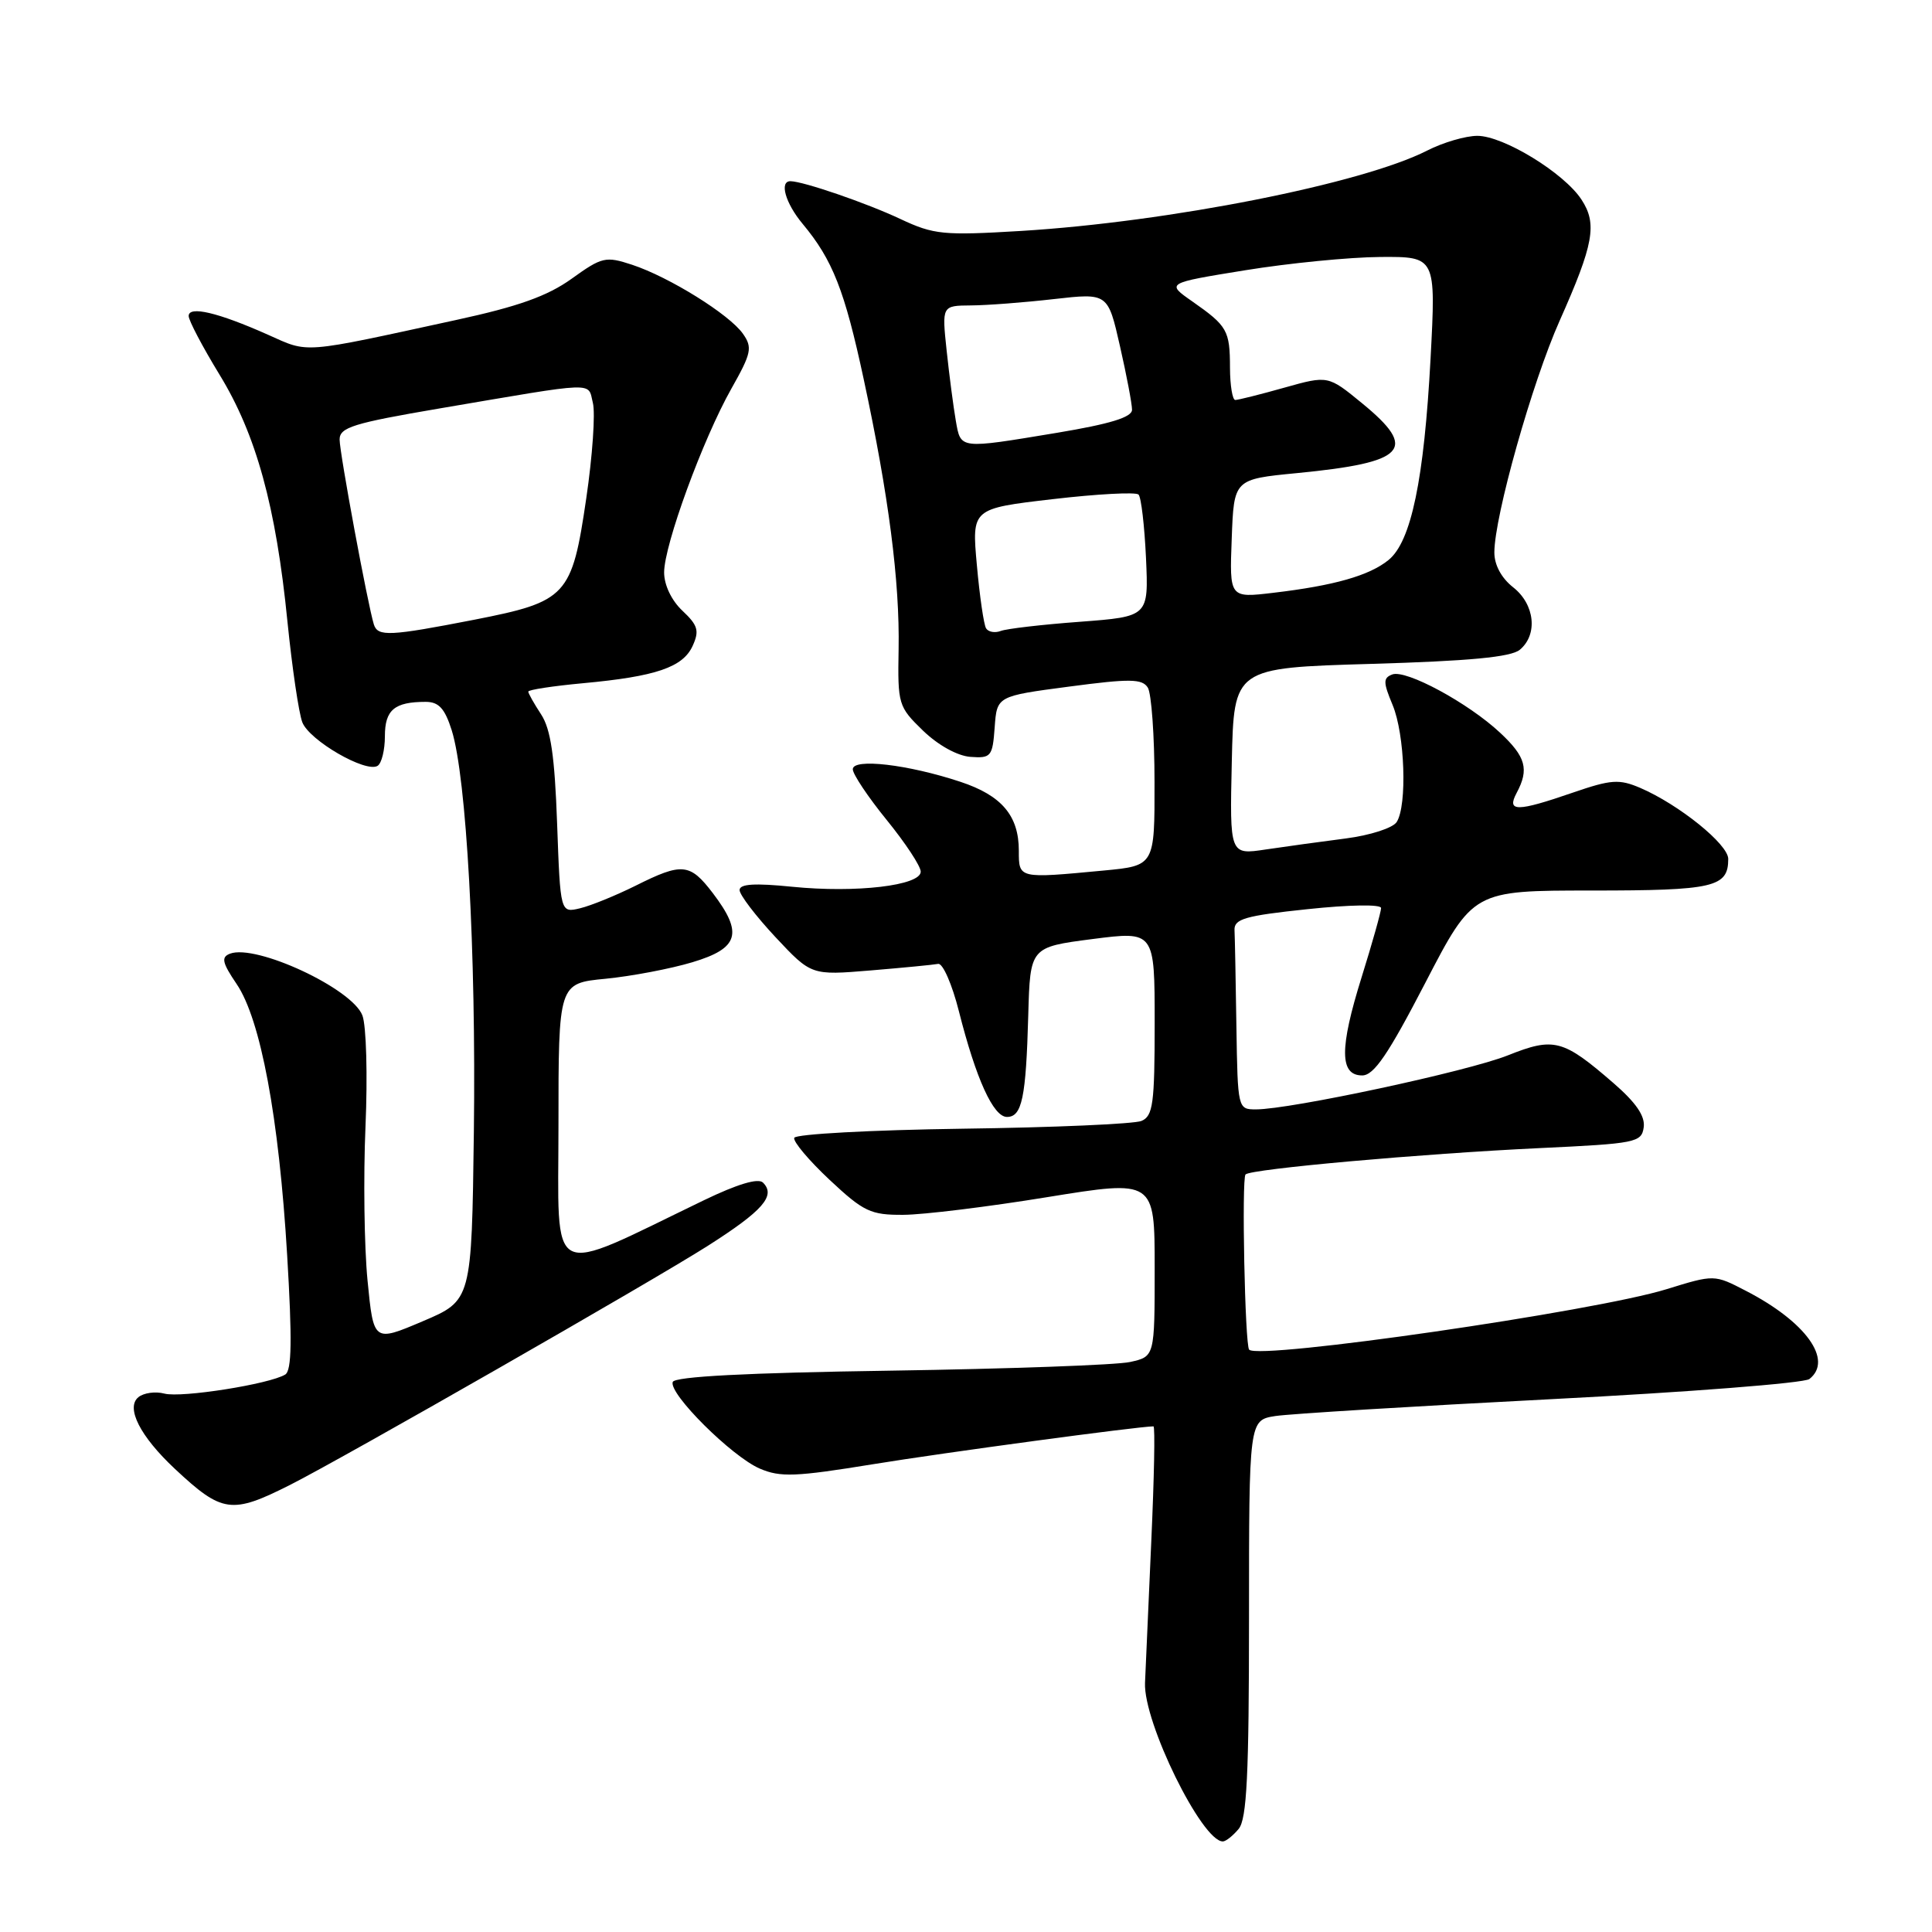 <?xml version="1.0" encoding="UTF-8" standalone="no"?>
<!DOCTYPE svg PUBLIC "-//W3C//DTD SVG 1.1//EN" "http://www.w3.org/Graphics/SVG/1.1/DTD/svg11.dtd" >
<svg xmlns="http://www.w3.org/2000/svg" xmlns:xlink="http://www.w3.org/1999/xlink" version="1.1" viewBox="0 0 256 256">
 <g >
 <path fill="currentColor"
d=" M 164.13 242.34 C 165.21 241.03 165.50 235.21 165.50 214.43 C 165.50 188.18 165.50 188.18 169.00 187.63 C 170.93 187.34 187.35 186.33 205.50 185.40 C 223.65 184.47 239.06 183.27 239.75 182.73 C 242.95 180.23 239.28 175.13 231.32 171.03 C 227.15 168.87 227.15 168.87 220.81 170.83 C 211.31 173.77 166.84 180.21 165.52 178.84 C 164.96 178.26 164.51 156.16 165.04 155.62 C 165.77 154.89 188.36 152.87 204.00 152.13 C 216.77 151.53 217.52 151.39 217.80 149.37 C 218.01 147.90 216.79 146.11 213.80 143.52 C 207.10 137.71 205.92 137.40 199.80 139.84 C 194.50 141.96 170.98 147.00 166.42 147.00 C 164.02 147.00 164.00 146.92 163.83 136.00 C 163.74 129.95 163.63 124.21 163.58 123.25 C 163.51 121.76 164.97 121.34 173.25 120.47 C 178.81 119.88 183.00 119.81 183.00 120.32 C 183.00 120.81 181.84 124.94 180.42 129.49 C 177.47 138.93 177.50 142.50 180.50 142.50 C 182.05 142.50 183.94 139.72 188.85 130.25 C 195.20 118.00 195.20 118.00 210.90 118.00 C 227.12 118.00 229.00 117.56 229.00 113.81 C 229.00 111.87 222.47 106.61 217.34 104.40 C 214.55 103.21 213.49 103.28 208.43 105.02 C 200.98 107.59 199.61 107.60 200.96 105.07 C 202.64 101.93 202.19 100.28 198.77 97.09 C 194.55 93.14 186.29 88.68 184.48 89.37 C 183.26 89.84 183.27 90.40 184.53 93.42 C 186.15 97.30 186.48 106.70 185.07 108.92 C 184.57 109.71 181.57 110.68 178.33 111.10 C 175.13 111.51 170.35 112.17 167.72 112.56 C 162.94 113.28 162.94 113.28 163.22 100.89 C 163.50 88.50 163.50 88.50 181.63 87.97 C 194.70 87.59 200.21 87.07 201.38 86.10 C 203.80 84.09 203.38 80.08 200.50 77.82 C 198.94 76.59 198.00 74.85 198.01 73.18 C 198.03 68.38 203.01 50.69 206.66 42.50 C 211.18 32.35 211.67 29.66 209.55 26.44 C 207.24 22.91 199.21 18.00 195.76 18.00 C 194.20 18.00 191.20 18.88 189.11 19.95 C 180.49 24.34 154.92 29.40 135.31 30.60 C 124.98 31.22 123.75 31.10 119.31 29.02 C 114.84 26.91 106.47 24.04 104.75 24.01 C 103.23 23.99 104.07 26.93 106.36 29.67 C 110.33 34.43 111.92 38.48 114.44 50.22 C 117.76 65.64 119.23 77.08 119.07 86.02 C 118.94 93.33 119.03 93.64 122.30 96.81 C 124.31 98.75 126.86 100.16 128.59 100.29 C 131.32 100.49 131.52 100.25 131.80 96.37 C 132.10 92.24 132.10 92.24 141.65 90.98 C 149.72 89.91 151.34 89.93 152.09 91.11 C 152.57 91.87 152.98 97.50 152.98 103.61 C 153.00 114.71 153.00 114.71 146.25 115.35 C 134.92 116.42 135.00 116.44 135.00 112.72 C 135.00 108.08 132.73 105.40 127.25 103.59 C 120.31 101.29 113.00 100.44 113.00 101.93 C 113.00 102.59 115.03 105.62 117.50 108.66 C 119.97 111.70 122.00 114.77 122.00 115.50 C 122.00 117.34 113.45 118.35 104.97 117.50 C 100.00 117.00 98.00 117.12 98.00 117.94 C 98.00 118.57 100.14 121.37 102.75 124.17 C 107.50 129.24 107.50 129.24 115.34 128.59 C 119.66 128.23 123.69 127.84 124.31 127.72 C 124.92 127.60 126.16 130.43 127.06 134.00 C 129.33 142.97 131.62 148.00 133.43 148.00 C 135.42 148.00 135.95 145.47 136.25 134.50 C 136.50 125.50 136.50 125.50 144.75 124.43 C 153.00 123.37 153.00 123.37 153.00 135.58 C 153.00 146.26 152.78 147.88 151.25 148.53 C 150.29 148.93 139.61 149.40 127.52 149.56 C 115.44 149.73 105.41 150.27 105.24 150.77 C 105.08 151.27 107.19 153.77 109.93 156.34 C 114.44 160.56 115.37 161.00 119.71 160.97 C 122.34 160.96 130.91 159.91 138.75 158.63 C 153.00 156.32 153.00 156.32 153.00 168.04 C 153.00 179.75 153.00 179.75 149.75 180.47 C 147.96 180.87 133.68 181.38 118.00 181.62 C 98.96 181.90 89.38 182.40 89.14 183.12 C 88.60 184.68 96.96 192.99 100.66 194.59 C 103.39 195.77 105.40 195.69 115.66 194.02 C 125.02 192.49 150.89 189.00 152.84 189.00 C 153.07 189.00 152.93 195.86 152.55 204.25 C 152.17 212.64 151.80 221.08 151.72 223.00 C 151.51 228.23 159.26 244.00 162.03 244.00 C 162.43 244.00 163.37 243.25 164.13 242.34 Z  M 38.45 196.75 C 45.48 193.20 86.28 169.85 93.74 165.11 C 101.09 160.43 102.84 158.44 101.10 156.70 C 100.47 156.07 97.71 156.90 93.31 159.02 C 72.23 169.19 74.00 170.10 74.00 149.10 C 74.00 130.29 74.00 130.29 80.25 129.69 C 83.69 129.35 88.86 128.37 91.75 127.50 C 97.92 125.65 98.50 123.66 94.45 118.34 C 91.42 114.37 90.39 114.27 84.22 117.36 C 81.62 118.65 78.32 120.00 76.87 120.35 C 74.25 120.98 74.25 120.98 73.82 109.12 C 73.50 100.18 72.98 96.62 71.70 94.66 C 70.77 93.24 70.00 91.88 70.00 91.64 C 70.00 91.40 73.26 90.90 77.25 90.53 C 86.91 89.64 90.49 88.42 91.78 85.58 C 92.69 83.58 92.48 82.86 90.43 80.93 C 88.98 79.57 88.00 77.52 88.00 75.85 C 88.00 72.22 93.13 58.20 96.91 51.50 C 99.57 46.79 99.73 46.05 98.44 44.22 C 96.65 41.67 88.69 36.71 83.75 35.08 C 80.25 33.93 79.77 34.04 75.75 36.93 C 72.55 39.23 68.68 40.61 60.48 42.39 C 39.71 46.91 41.01 46.81 35.50 44.35 C 28.88 41.40 25.00 40.49 25.00 41.87 C 25.00 42.47 26.84 45.96 29.08 49.63 C 33.95 57.58 36.57 67.10 38.09 82.38 C 38.71 88.49 39.59 94.49 40.06 95.71 C 41.00 98.12 48.47 102.44 50.03 101.48 C 50.57 101.15 51.00 99.38 51.00 97.55 C 51.00 94.06 52.27 93.00 56.41 93.00 C 58.14 93.00 58.94 93.88 59.85 96.75 C 61.81 102.95 63.09 126.12 62.79 149.91 C 62.50 172.32 62.50 172.32 56.00 175.08 C 49.50 177.84 49.50 177.84 48.70 169.67 C 48.26 165.18 48.14 155.99 48.43 149.26 C 48.72 142.53 48.54 135.91 48.02 134.55 C 46.67 130.99 33.91 125.05 30.47 126.37 C 29.28 126.83 29.44 127.56 31.35 130.38 C 34.54 135.07 36.96 148.05 38.05 166.32 C 38.72 177.53 38.66 181.59 37.80 182.13 C 35.74 183.40 24.05 185.25 21.79 184.66 C 20.59 184.34 19.03 184.56 18.33 185.14 C 16.64 186.54 18.58 190.33 23.16 194.62 C 29.45 200.50 30.68 200.67 38.45 196.75 Z  M 130.66 83.26 C 130.36 82.78 129.81 79.01 129.44 74.88 C 128.76 67.39 128.76 67.39 139.49 66.14 C 145.40 65.45 150.51 65.18 150.86 65.53 C 151.21 65.87 151.65 69.66 151.85 73.93 C 152.20 81.70 152.20 81.70 143.08 82.39 C 138.07 82.76 133.35 83.31 132.59 83.61 C 131.83 83.90 130.96 83.74 130.66 83.26 Z  M 163.21 71.37 C 163.50 63.50 163.50 63.50 171.85 62.69 C 186.35 61.28 187.96 59.56 180.49 53.44 C 175.98 49.74 175.98 49.74 170.17 51.37 C 166.98 52.27 164.06 53.00 163.68 53.00 C 163.31 53.00 162.99 51.09 162.98 48.75 C 162.97 43.78 162.64 43.20 158.00 39.95 C 154.50 37.51 154.50 37.51 165.00 35.81 C 170.78 34.87 178.82 34.08 182.88 34.05 C 190.27 34.00 190.27 34.00 189.56 47.45 C 188.70 63.55 186.99 71.78 183.98 74.21 C 181.44 76.27 176.78 77.60 168.71 78.55 C 162.91 79.24 162.91 79.24 163.21 71.37 Z  M 126.65 55.75 C 126.34 53.96 125.79 49.80 125.44 46.50 C 124.80 40.50 124.80 40.50 128.65 40.47 C 130.77 40.46 135.72 40.08 139.65 39.63 C 146.80 38.82 146.80 38.82 148.40 45.86 C 149.28 49.73 150.00 53.52 150.00 54.29 C 150.00 55.29 147.12 56.17 140.05 57.35 C 127.02 59.51 127.32 59.54 126.65 55.75 Z  M 49.54 82.75 C 48.74 80.19 45.00 60.03 45.00 58.24 C 45.00 56.63 46.80 56.07 58.25 54.12 C 79.43 50.52 77.85 50.57 78.56 53.39 C 78.90 54.74 78.51 60.44 77.68 66.05 C 75.78 79.01 75.13 79.71 62.83 82.12 C 51.64 84.30 50.06 84.38 49.54 82.75 Z "/>
</g>
</svg>